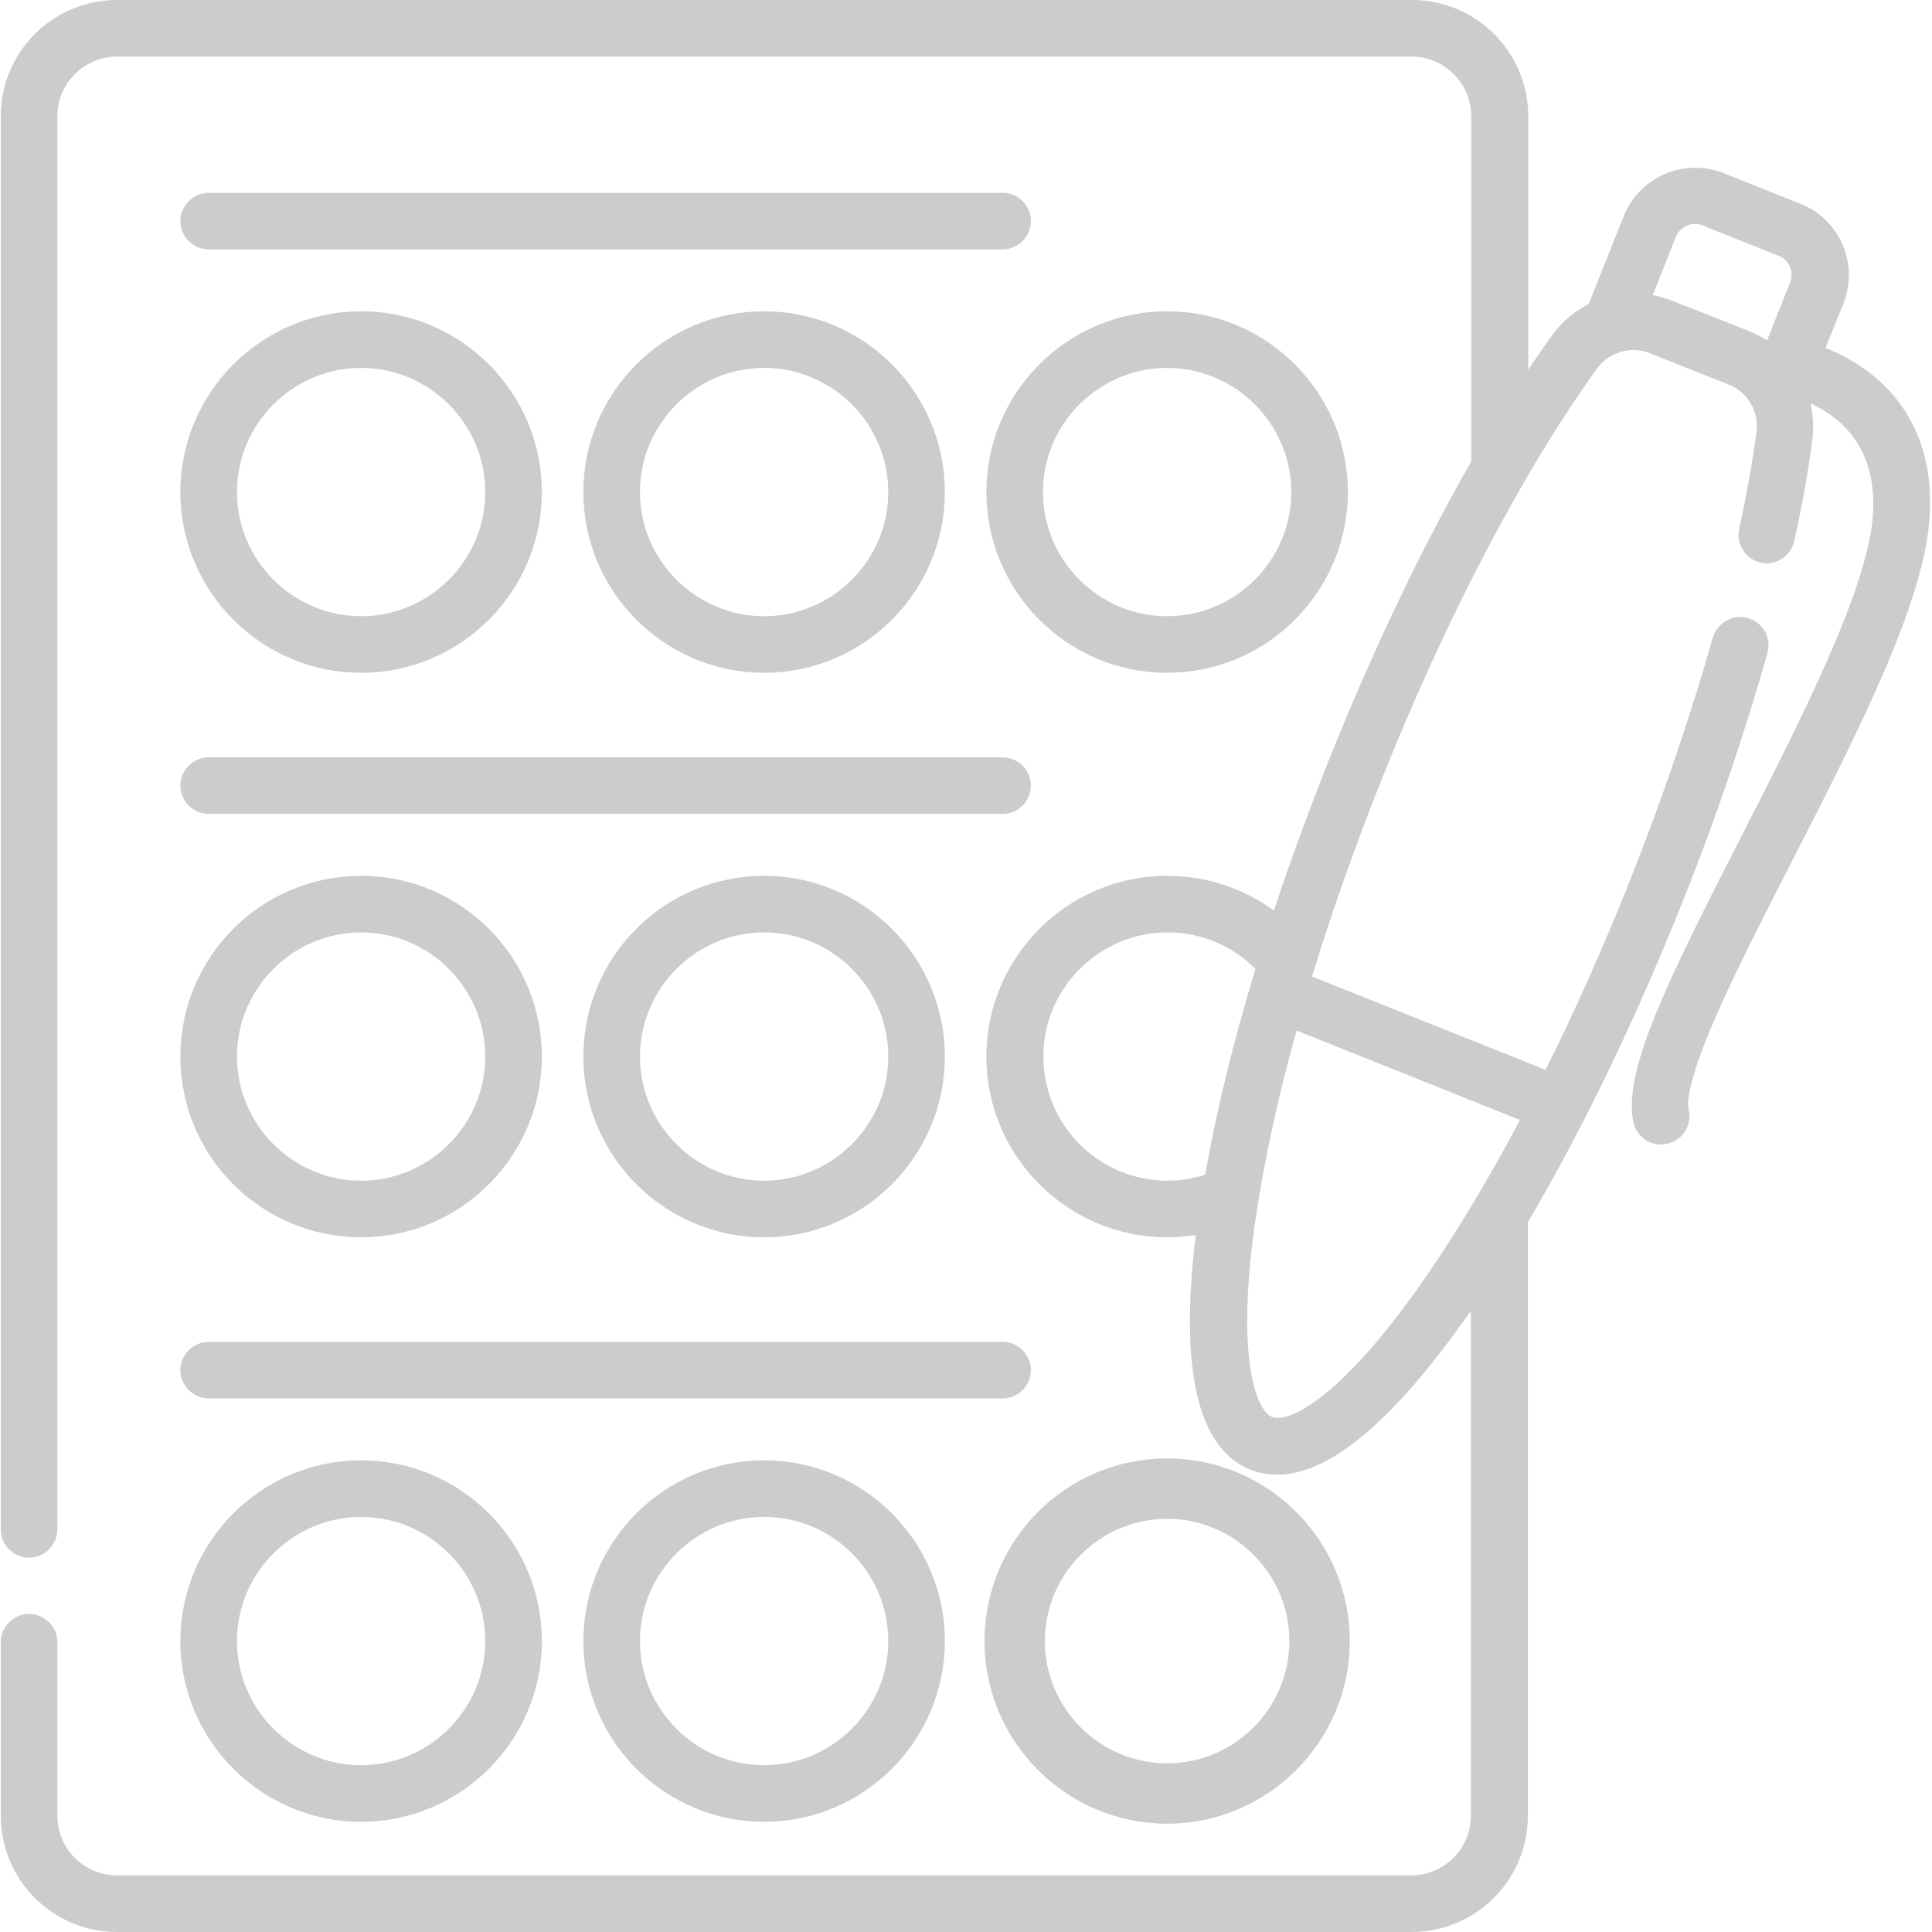 <?xml version="1.0" encoding="utf-8"?>
<!-- Generator: Adobe Illustrator 22.0.0, SVG Export Plug-In . SVG Version: 6.00 Build 0)  -->
<svg version="1.1" id="Capa_1" xmlns="http://www.w3.org/2000/svg" xmlns:xlink="http://www.w3.org/1999/xlink" x="0px" y="0px"
	 viewBox="0 0 512 512" style="enable-background:new 0 0 512 512;" xml:space="preserve">
<style type="text/css">
	.st0{fill:#CCCCCC;}
	.st1{fill:#CCCCCC;stroke:#CCCCCC;stroke-miterlimit:10;}
</style>
<path class="st0" d="M95.7,178.3c26.4,0,47.9-21.5,47.9-47.9s-21.5-47.9-47.9-47.9S47.8,104,47.8,130.4S69.3,178.3,95.7,178.3z
	 M95.7,97.5c18.1,0,32.9,14.8,32.9,32.9s-14.8,32.9-32.9,32.9s-32.9-14.8-32.9-32.9C62.8,112.3,77.6,97.5,95.7,97.5z"/>
<path class="st0" d="M154.6,130.4c0,26.4,21.5,47.9,47.9,47.9s47.9-21.5,47.9-47.9s-21.5-47.9-47.9-47.9S154.6,104,154.6,130.4z
	 M235.4,130.4c0,18.1-14.8,32.9-32.9,32.9s-32.9-14.8-32.9-32.9s14.8-32.9,32.9-32.9S235.4,112.3,235.4,130.4z"/>
<path class="st0" d="M309.3,178.3c26.4,0,47.9-21.5,47.9-47.9s-21.5-47.9-47.9-47.9s-47.9,21.5-47.9,47.9S282.9,178.3,309.3,178.3z
	 M309.3,97.5c18.1,0,32.9,14.8,32.9,32.9s-14.8,32.9-32.9,32.9s-32.9-14.8-32.9-32.9S291.2,97.5,309.3,97.5z"/>
<path class="st0" d="M265.7,51.1H55.3c-4.1,0-7.5,3.4-7.5,7.5s3.4,7.5,7.5,7.5h210.4c4.1,0,7.5-3.4,7.5-7.5S269.9,51.1,265.7,51.1z"
	/>
<path class="st0" d="M95.7,327.9c26.4,0,47.9-21.5,47.9-47.9s-21.5-47.9-47.9-47.9S47.8,253.5,47.8,280S69.3,327.9,95.7,327.9z
	 M95.7,247.1c18.1,0,32.9,14.8,32.9,32.9s-14.8,32.9-32.9,32.9S62.8,298.1,62.8,280S77.6,247.1,95.7,247.1L95.7,247.1z"/>
<path class="st0" d="M154.6,280c0,26.4,21.5,47.9,47.9,47.9s47.9-21.5,47.9-47.9s-21.5-47.9-47.9-47.9S154.6,253.5,154.6,280z
	 M235.4,280c0,18.1-14.8,32.9-32.9,32.9s-32.9-14.8-32.9-32.9s14.8-32.9,32.9-32.9S235.4,261.8,235.4,280z"/>
<path class="st0" d="M55.3,215.7h210.4c4.1,0,7.5-3.4,7.5-7.5s-3.4-7.5-7.5-7.5H55.3c-4.1,0-7.5,3.4-7.5,7.5S51.2,215.7,55.3,215.7z
	"/>
<path class="st0" d="M95.7,482.8c26.4,0,47.9-21.5,47.9-47.9S122.1,387,95.7,387s-47.9,21.5-47.9,47.9S69.3,482.8,95.7,482.8z
	 M95.7,402c18.1,0,32.9,14.8,32.9,32.9s-14.8,32.9-32.9,32.9S62.8,453,62.8,434.9S77.6,402,95.7,402z"/>
<path class="st0" d="M154.6,434.9c0,26.4,21.5,47.9,47.9,47.9s47.9-21.5,47.9-47.9S228.9,387,202.5,387S154.6,408.5,154.6,434.9z
	 M235.4,434.9c0,18.1-14.8,32.9-32.9,32.9s-32.9-14.8-32.9-32.9s14.8-32.9,32.9-32.9S235.4,416.7,235.4,434.9z"/>
<path class="st1" d="M309.3,482.8c26.4,0,47.9-21.5,47.9-47.9S335.8,387,309.3,387s-47.9,21.5-47.9,47.9S282.9,482.8,309.3,482.8z
	 M309.3,402c18.1,0,32.9,14.8,32.9,32.9s-14.8,32.9-32.9,32.9s-32.9-14.8-32.9-32.9S291.2,402,309.3,402z"/>
<path class="st0" d="M55.3,370.6h210.4c4.1,0,7.5-3.4,7.5-7.5s-3.4-7.5-7.5-7.5H55.3c-4.1,0-7.5,3.4-7.5,7.5S51.2,370.6,55.3,370.6z
	"/>
<path class="st0" d="M483.8,92.2l4.7-11.7c4.2-10.5-0.9-22.4-11.4-26.5l-20.3-8.1c-5.1-2-10.6-1.9-15.6,0.2
	c-5,2.2-8.9,6.1-10.9,11.2L421,80.6c-3.8,1.9-7.1,4.7-9.7,8.3c-2.1,2.9-4.2,6-6.3,9.1V30.8c0-17-13.8-30.8-30.8-30.8H31
	C14,0,0.2,13.8,0.2,30.8v374.5c0,4.1,3.4,7.5,7.5,7.5s7.5-3.4,7.5-7.5V30.8C15.2,22.1,22.3,15,31,15h343.1c8.7,0,15.8,7.1,15.8,15.8
	v91.5c-13.3,23.2-26.2,50.3-37.8,79.3c-5.3,13.4-10.2,26.7-14.5,39.7c-8.1-5.9-17.9-9.2-28.3-9.2c-26.4,0-47.9,21.5-47.9,47.9
	s21.5,47.9,47.9,47.9c2.6,0,5.1-0.2,7.6-0.6c-4.4,35.7,0.5,56.6,14.5,62.2c2.3,0.9,4.6,1.3,7.1,1.3c13.5,0,29.9-13.5,49-40.2
	c0.8-1.1,1.5-2.1,2.3-3.2v133.8c0,8.7-7.1,15.8-15.8,15.8H31c-8.7,0-15.8-7.1-15.8-15.8v-46c0-4.1-3.4-7.5-7.5-7.5s-7.5,3.4-7.5,7.5
	v46C0.2,498.2,14,512,31,512h343.1c17,0,30.8-13.8,30.8-30.8V323.9c14.4-24.4,28.5-53.6,41-84.9c9-22.5,16.5-44.7,22.5-66
	c1.1-4-1.2-8.1-5.2-9.2s-8.1,1.2-9.3,5.2c-5.9,20.8-13.3,42.5-22,64.5c-7,17.5-14.5,34.4-22.3,50l-61.9-24.7
	c5.1-16.7,11.2-34,18.2-51.6c17.3-43.5,37.7-82.3,57.3-109.5c3.2-4.4,9-6.1,14-4.1l20.9,8.3c5.1,2,8.1,7.2,7.4,12.6
	c-1.1,8-2.6,16.6-4.6,25.7c-0.9,4,1.7,8,5.7,8.9s8-1.7,8.9-5.7c2.1-9.5,3.7-18.5,4.8-26.9c0.4-3.3,0.2-6.5-0.5-9.6
	c11.6,5.4,17.2,15,16.6,28.8c-0.9,19.4-19,54.8-35,86.1c-19.6,38.3-31.5,62.4-28.5,75.7c0.8,3.5,3.9,5.8,7.3,5.8
	c0.6,0,1.1-0.1,1.7-0.2c4-0.9,6.6-4.9,5.6-9c-0.4-1.5-0.4-6.9,6.6-23.3c5.2-12.1,12.7-26.7,20.6-42.2c17.5-34.2,35.7-69.6,36.7-92.3
	C512.6,115.5,502.6,99.8,483.8,92.2L483.8,92.2z M276.5,280c0-18.1,14.8-32.9,32.9-32.9c8.9,0,17.2,3.5,23.3,9.7
	c-5.9,19.4-10.4,37.8-13.3,54.5c-3.2,1-6.6,1.6-10,1.6C291.2,312.9,276.5,298.1,276.5,280L276.5,280z M402.8,296.8
	c-9,17-18.3,32.3-27.4,45.1c-21.5,30.1-34.5,35.2-38.3,33.6c-3.8-1.5-9.7-14.1-4.6-50.8c2.2-15.5,5.9-33,11.1-51.6L402.8,296.8z
	 M442.9,79.6c-1.6-0.6-3.3-1.1-4.9-1.4l6.1-15.4c0.5-1.3,1.6-2.4,2.9-3s2.8-0.6,4.1-0.1l20.3,8.1c2.8,1.1,4.1,4.3,3,7l-6.1,15.4
	c-1.4-0.9-2.9-1.7-4.6-2.4L442.9,79.6z"/>
</svg>
